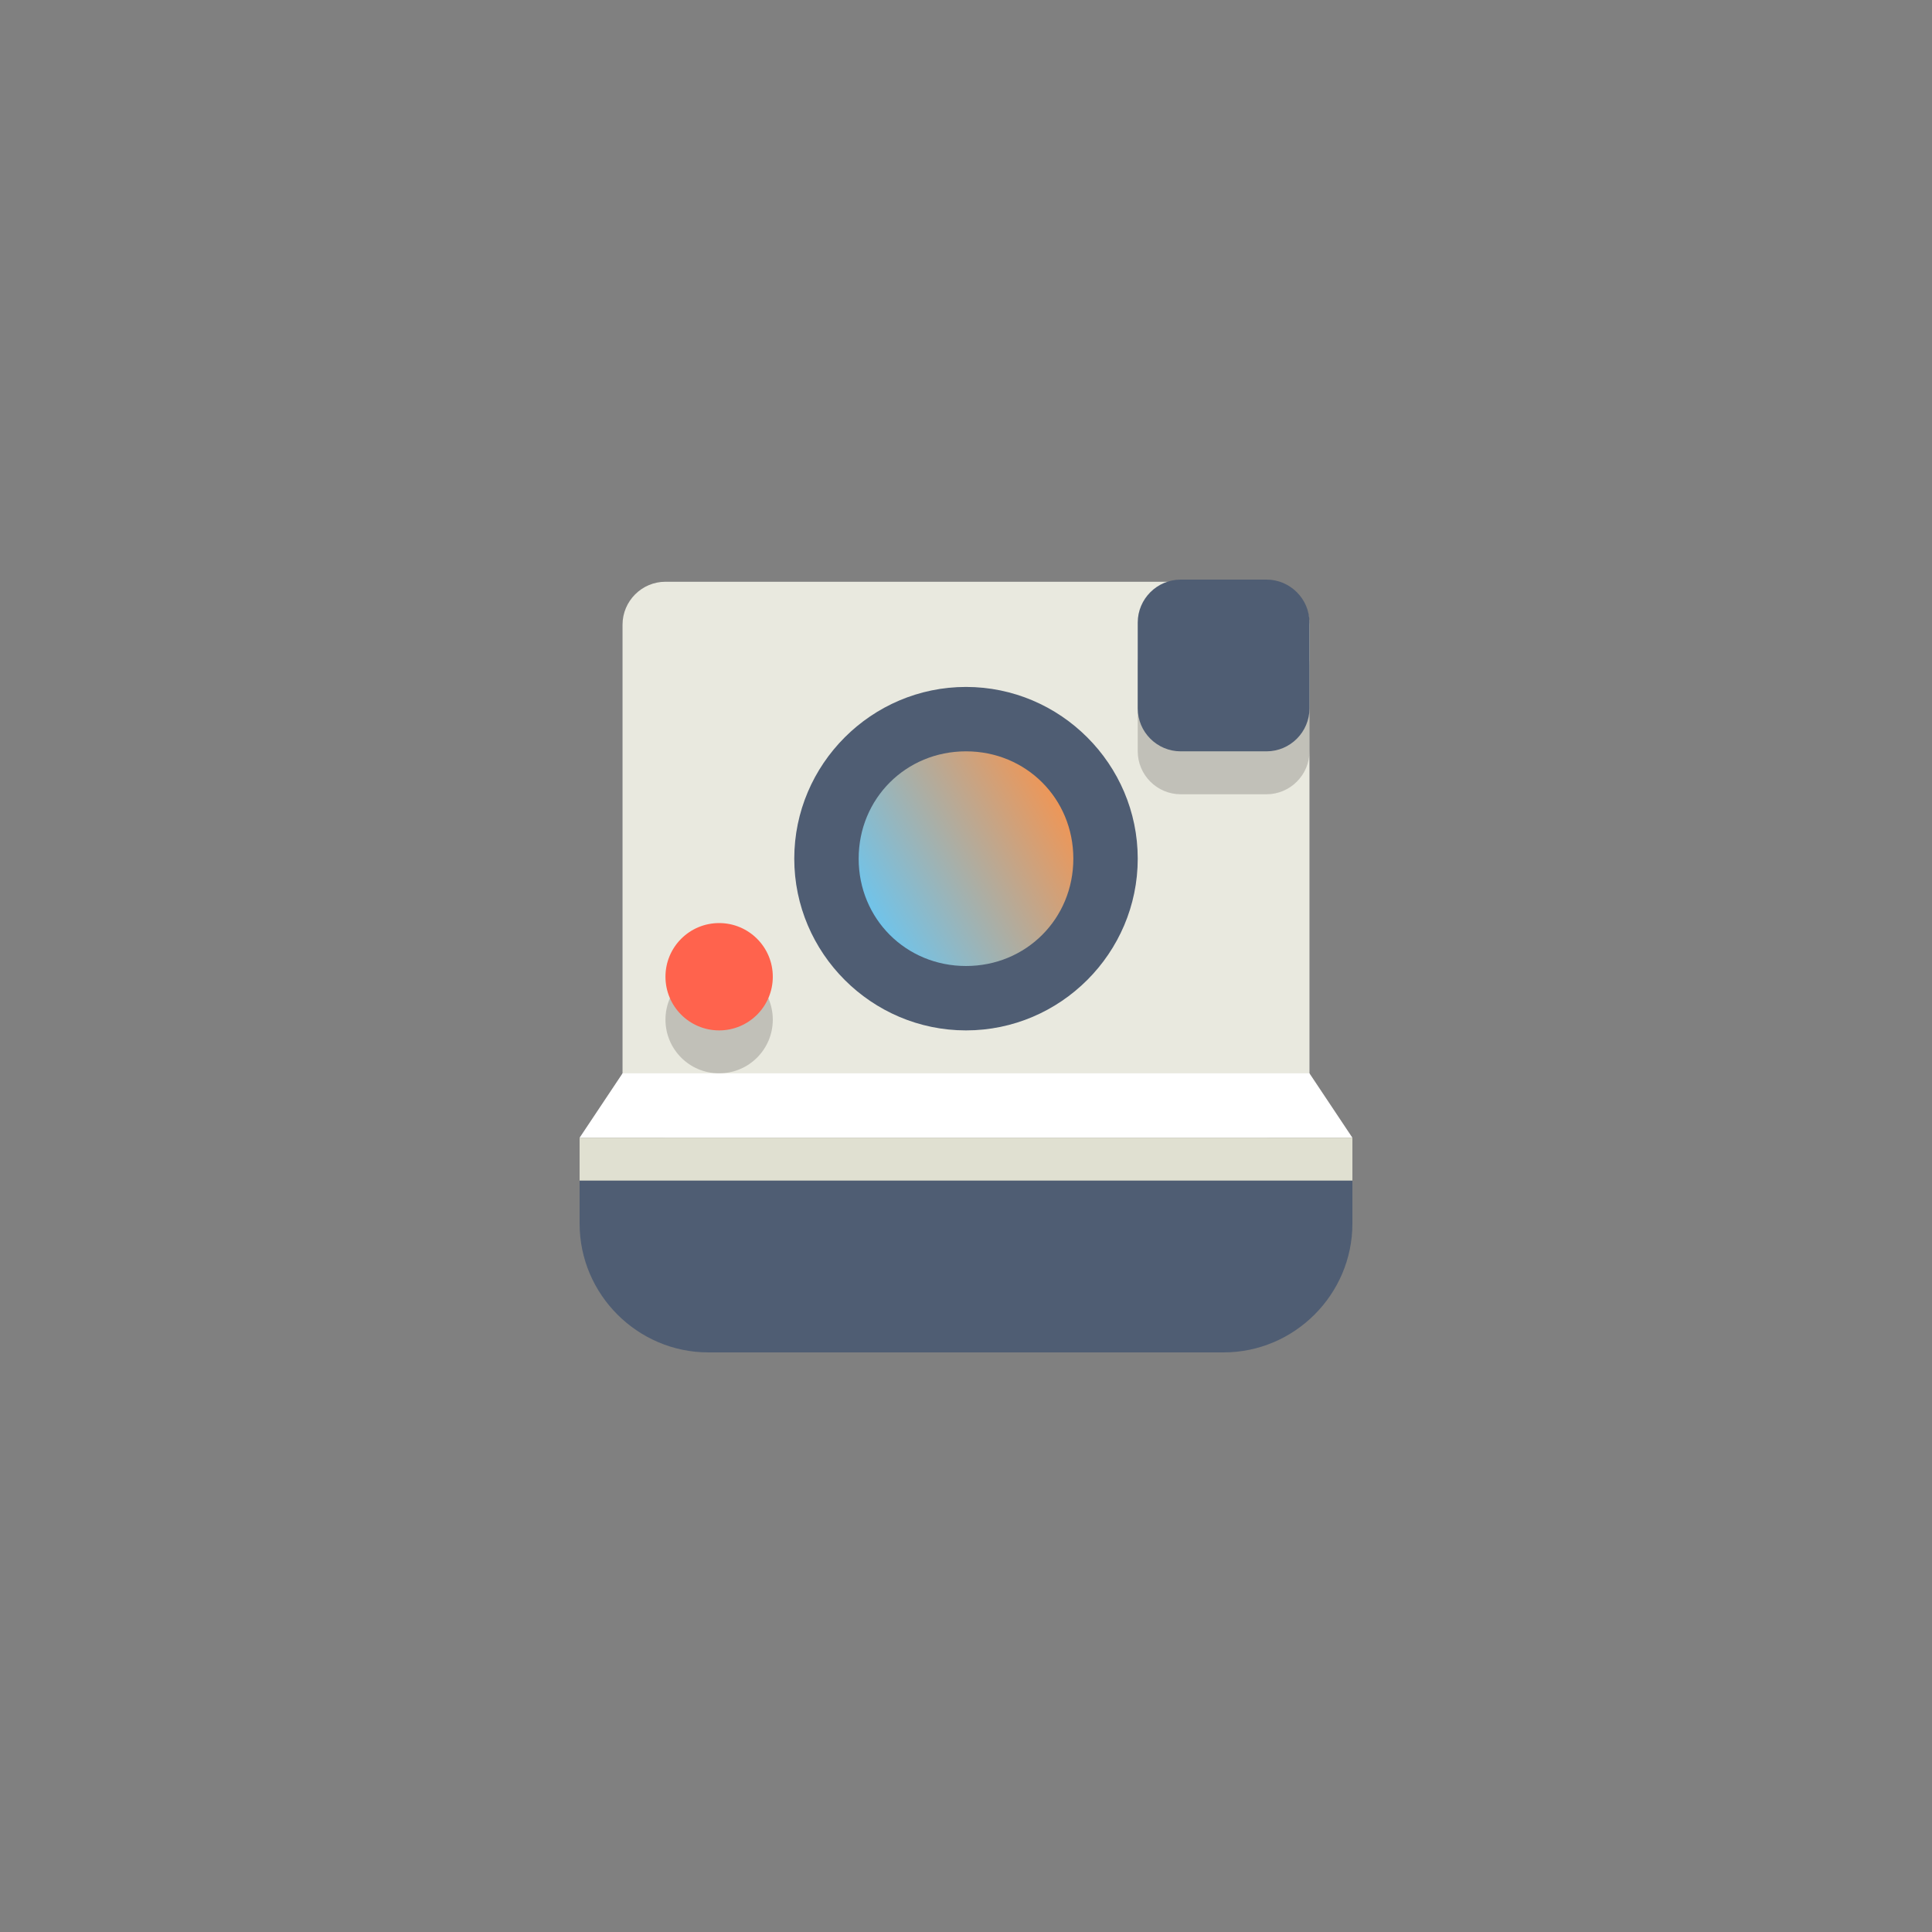 <?xml version="1.0" encoding="UTF-8"?>
<!-- Generated by Pixelmator Pro 3.3.1 -->
<svg width="90" height="90" viewBox="0 0 90 90" xmlns="http://www.w3.org/2000/svg" xmlns:xlink="http://www.w3.org/1999/xlink">
    <rect x="0" y="0" width="90" height="90" fill="#808080" stroke="none"/>
    <path id="Path" fill="#e9e9df" stroke="none" d="M 61 51 C 61 52.1 60.1 53 59 53 L 31 53 C 29.9 53 29 52.1 29 51 L 29 29.1 C 29 28 29.9 27.1 31 27.1 L 59 27.1 C 60.1 27.1 61 28 61 29.1 L 61 51 Z"/>
    <path id="path1" fill="#ffffff" stroke="none" d="M 27 53 L 29 50 L 61 50 L 63 53 Z"/>
    <g id="Group">
        <linearGradient id="linearGradient1" x1="50.636" y1="36.761" x2="39.364" y2="43.239" gradientUnits="userSpaceOnUse">
            <stop offset="0" stop-color="#ff9043" stop-opacity="1"/>
            <stop offset="1" stop-color="#5ecaff" stop-opacity="1"/>
        </linearGradient>
        <path id="path2" fill="url(#linearGradient1)" stroke="none" d="M 45 46.5 C 41.4 46.5 38.5 43.6 38.5 40 C 38.5 36.4 41.4 33.5 45 33.5 C 48.6 33.5 51.5 36.4 51.5 40 C 51.5 43.6 48.6 46.5 45 46.5 Z"/>
        <path id="path3" fill="#4f5d73" stroke="none" d="M 45 35 C 47.8 35 50 37.2 50 40 C 50 42.8 47.8 45 45 45 C 42.2 45 40 42.8 40 40 C 40 37.2 42.2 35 45 35 M 45 32 C 40.6 32 37 35.6 37 40 C 37 44.4 40.6 48 45 48 C 49.4 48 53 44.4 53 40 C 53 35.6 49.4 32 45 32 L 45 32 Z"/>
    </g>
    <path id="path4" fill="#231f20" stroke="none" opacity="0.2" d="M 36 47.5 C 36 48.881 34.881 50 33.5 50 C 32.119 50 31 48.881 31 47.5 C 31 46.119 32.119 45 33.5 45 C 34.881 45 36 46.119 36 47.5 Z"/>
    <path id="path5" fill="#ff634d" stroke="none" d="M 36 45.5 C 36 46.881 34.881 48 33.5 48 C 32.119 48 31 46.881 31 45.5 C 31 44.119 32.119 43 33.5 43 C 34.881 43 36 44.119 36 45.5 Z"/>
    <g id="g1">
        <path id="path6" fill="#e0e0d1" stroke="none" d="M 27 53 L 63 53 L 63 55 L 27 55 Z"/>
    </g>
    <path id="path7" fill="#231f20" stroke="none" opacity="0.2" d="M 53 35 C 53 36.1 53.9 37 55 37 L 59 37 C 60.1 37 61 36.1 61 35 L 61 31 C 61 29.9 60.1 29 59 29 L 55 29 C 53.9 29 53 29.9 53 31 L 53 35 Z"/>
    <path id="path8" fill="#4f5d73" stroke="none" d="M 53 33 C 53 34.1 53.9 35 55 35 L 59 35 C 60.1 35 61 34.1 61 33 L 61 29 C 61 27.9 60.1 27 59 27 L 55 27 C 53.9 27 53 27.9 53 29 L 53 33 Z"/>
    <g id="g2">
        <path id="path9" fill="#4f5d73" stroke="none" d="M 27 57 C 27 60.3 29.7 63 33 63 L 57 63 C 60.3 63 63 60.3 63 57 L 63 55 L 27 55 L 27 57 Z"/>
    </g>
</svg>

